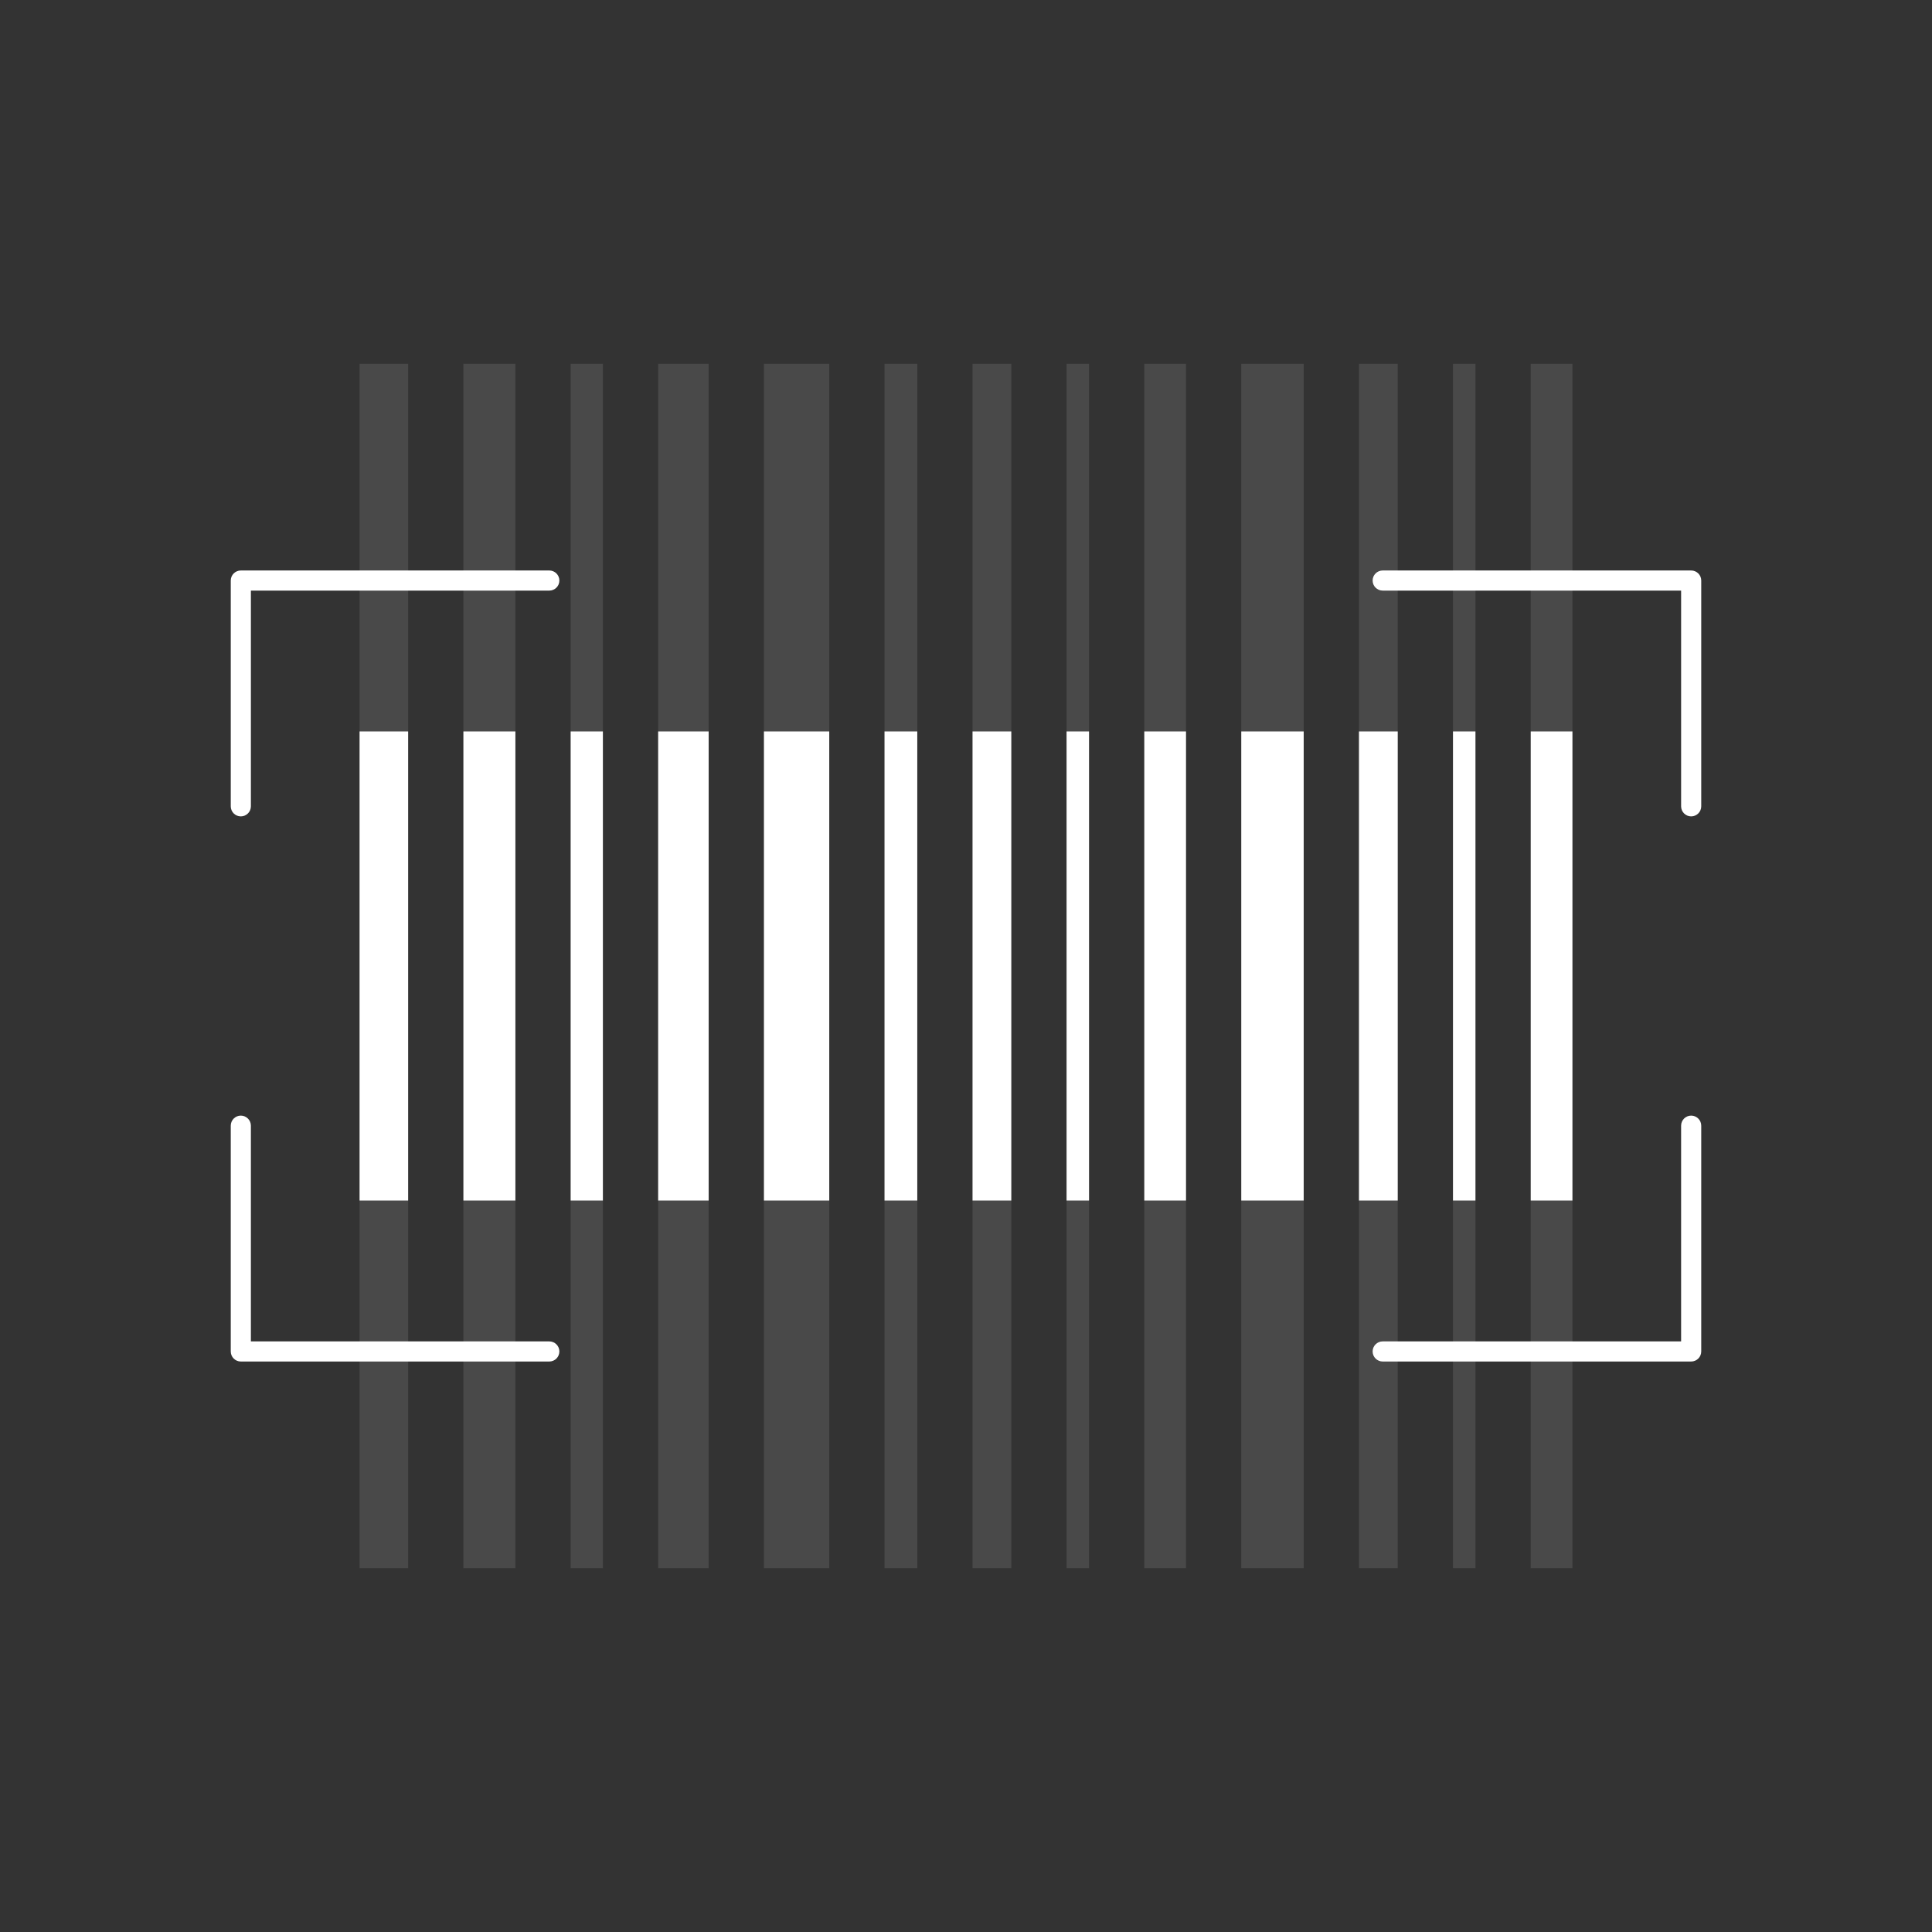 <?xml version="1.0" encoding="UTF-8" standalone="no"?><!DOCTYPE svg PUBLIC "-//W3C//DTD SVG 1.1//EN" "http://www.w3.org/Graphics/SVG/1.1/DTD/svg11.dtd"><svg width="100%" height="100%" viewBox="0 0 456 456" version="1.1" xmlns="http://www.w3.org/2000/svg" xmlns:xlink="http://www.w3.org/1999/xlink" xml:space="preserve" xmlns:serif="http://www.serif.com/" style="fill-rule:evenodd;clip-rule:evenodd;stroke-linejoin:round;stroke-miterlimit:2;"><rect x="0" y="0" width="456" height="456" fill="#333333" stroke="none"/><g><rect x="84.869" y="85.87" width="11.462" height="284.261" style="fill:#fff;fill-opacity:0.11;"/><rect x="109.377" y="85.87" width="12.266" height="284.261" style="fill:#fff;fill-opacity:0.11;"/><rect x="134.69" y="85.87" width="7.605" height="284.261" style="fill:#fff;fill-opacity:0.11;"/><rect x="155.342" y="85.87" width="11.921" height="284.261" style="fill:#fff;fill-opacity:0.11;"/><rect x="180.31" y="85.87" width="15.414" height="284.261" style="fill:#fff;fill-opacity:0.11;"/><rect x="208.77" y="85.87" width="7.729" height="284.261" style="fill:#fff;fill-opacity:0.11;"/><rect x="229.545" y="85.87" width="9.144" height="284.261" style="fill:#fff;fill-opacity:0.11;"/><rect x="320.752" y="85.87" width="9.144" height="284.261" style="fill:#fff;fill-opacity:0.11;"/><rect x="251.736" y="85.87" width="5.301" height="284.261" style="fill:#fff;fill-opacity:0.11;"/><rect x="342.941" y="85.87" width="5.301" height="284.261" style="fill:#fff;fill-opacity:0.11;"/><rect x="270.083" y="85.87" width="9.842" height="284.261" style="fill:#fff;fill-opacity:0.11;"/><rect x="361.29" y="85.87" width="9.842" height="284.261" style="fill:#fff;fill-opacity:0.11;"/><rect x="292.973" y="85.87" width="14.732" height="284.261" style="fill:#fff;fill-opacity:0.11;"/><g><rect x="84.869" y="172.64" width="11.462" height="110.72" style="fill:#fff;"/><rect x="109.377" y="172.64" width="12.266" height="110.72" style="fill:#fff;"/><rect x="134.69" y="172.64" width="7.605" height="110.72" style="fill:#fff;"/><rect x="155.342" y="172.64" width="11.921" height="110.72" style="fill:#fff;"/><rect x="180.31" y="172.64" width="15.414" height="110.72" style="fill:#fff;"/><rect x="208.77" y="172.64" width="7.729" height="110.72" style="fill:#fff;"/><rect x="229.545" y="172.64" width="9.144" height="110.72" style="fill:#fff;"/><rect x="320.752" y="172.64" width="9.144" height="110.72" style="fill:#fff;"/><rect x="251.736" y="172.64" width="5.301" height="110.72" style="fill:#fff;"/><rect x="342.941" y="172.64" width="5.301" height="110.72" style="fill:#fff;"/><rect x="270.083" y="172.64" width="9.842" height="110.72" style="fill:#fff;"/><rect x="361.29" y="172.64" width="9.842" height="110.72" style="fill:#fff;"/><rect x="292.973" y="172.64" width="14.732" height="110.72" style="fill:#fff;"/></g><g><g><path d="M54.466,265.689c-0,-1.311 1.064,-2.375 2.375,-2.375c1.311,-0 2.375,1.064 2.375,2.375l0,50.913l70.433,-0c1.311,-0 2.376,1.064 2.376,2.375c-0,1.311 -1.065,2.375 -2.376,2.375l-72.808,0c-1.312,0 -2.375,-1.063 -2.375,-2.375l-0,-53.288Z" style="fill:#fff;"/><path d="M326.351,321.352c-1.311,0 -2.376,-1.064 -2.376,-2.375c0,-1.311 1.065,-2.375 2.376,-2.375l70.433,-0l0,-50.913c0,-1.311 1.064,-2.375 2.375,-2.375c1.311,-0 2.375,1.064 2.375,2.375l0,53.288c0,1.312 -1.063,2.375 -2.375,2.375l-72.808,0Z" style="fill:#fff;"/></g><g><path d="M59.216,190.311c-0,1.311 -1.064,2.375 -2.375,2.375c-1.311,0 -2.375,-1.064 -2.375,-2.375l-0,-53.288c-0,-1.312 1.063,-2.375 2.375,-2.375l72.808,-0c1.311,-0 2.376,1.064 2.376,2.375c-0,1.311 -1.065,2.375 -2.376,2.375l-70.433,0l-0,50.913Z" style="fill:#fff;"/><path d="M326.351,139.398c-1.311,0 -2.376,-1.064 -2.376,-2.375c0,-1.311 1.065,-2.375 2.376,-2.375l72.808,-0c1.312,-0 2.375,1.063 2.375,2.375l0,53.288c0,1.311 -1.064,2.375 -2.375,2.375c-1.311,0 -2.375,-1.064 -2.375,-2.375l-0,-50.913l-70.433,0Z" style="fill:#fff;"/></g></g></g></svg>